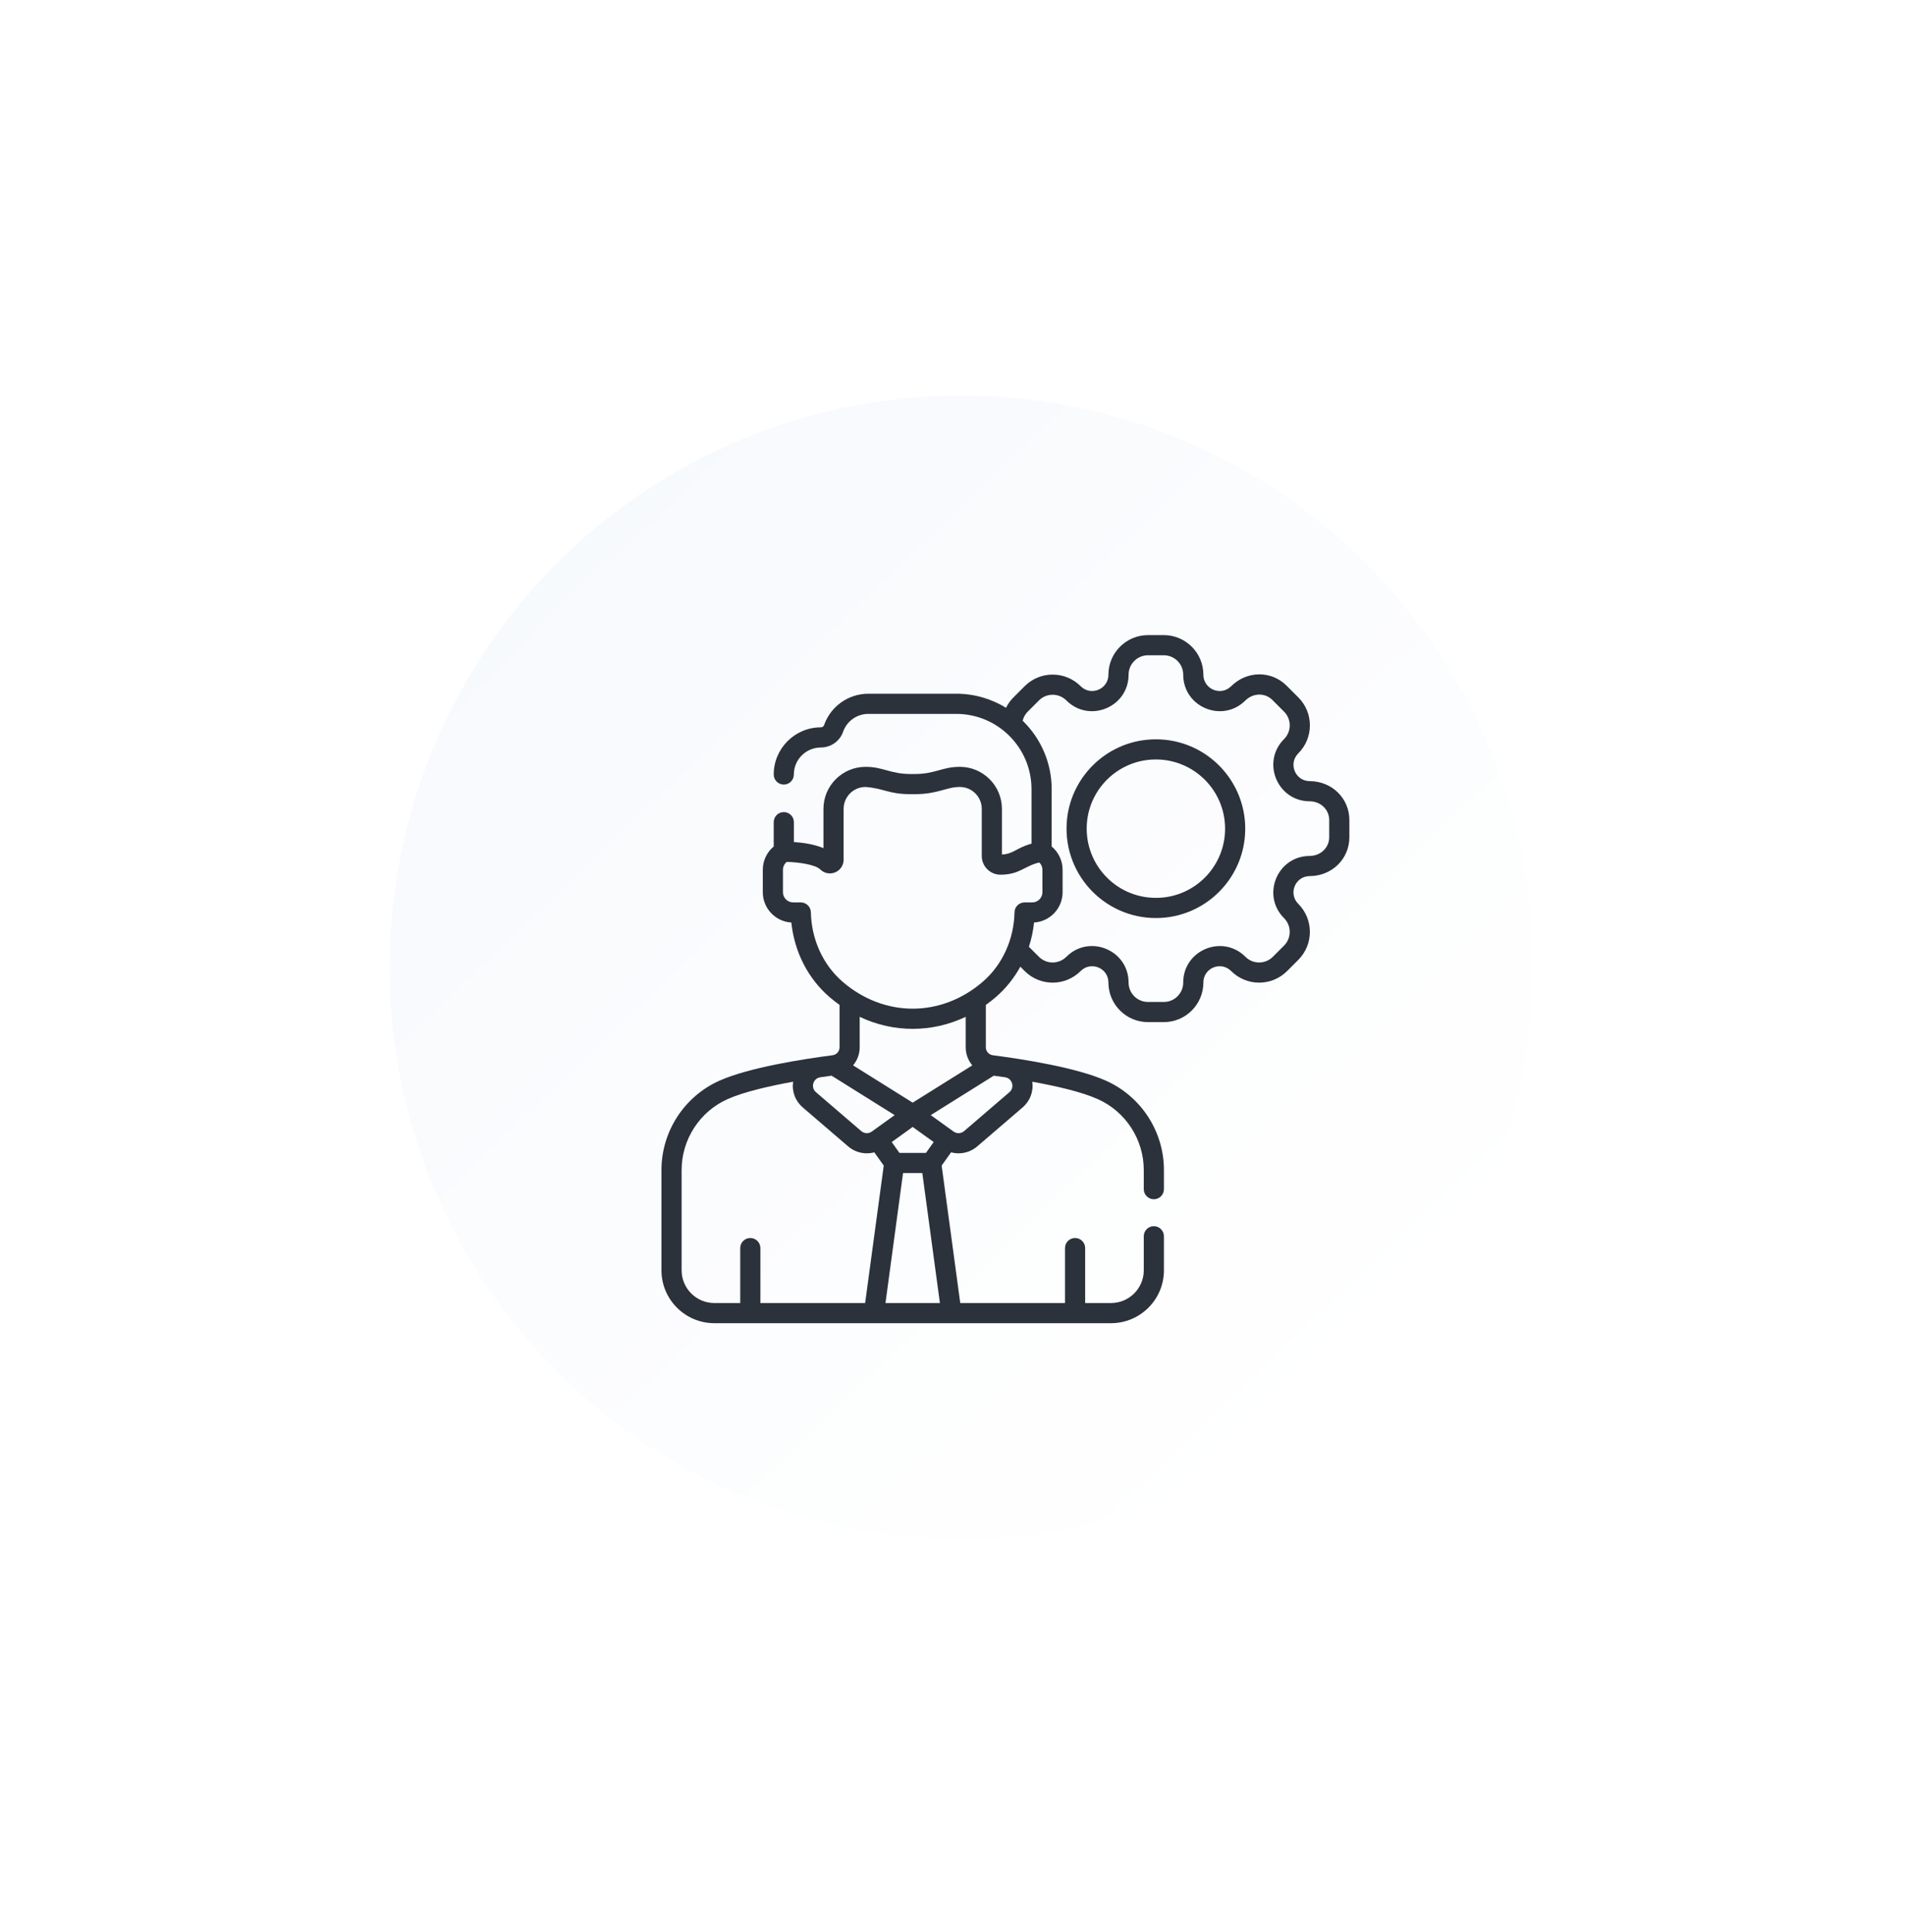 <svg width="72" height="73" viewBox="0 0 72 73" fill="none" xmlns="http://www.w3.org/2000/svg">
	<g opacity="0.65" filter="url(#filter0_dd)">
		<circle cx="36.335" cy="36.555" r="21.61" fill="url(#paint0_linear)"/>
	</g>
	<path d="M43.469 27.945C41.779 28.051 40.424 29.406 40.317 31.096C40.189 33.129 41.867 34.814 43.906 34.685C45.596 34.578 46.95 33.223 47.057 31.533C47.186 29.501 45.508 27.815 43.469 27.945ZM46.297 31.485C46.214 32.793 45.166 33.842 43.858 33.924C42.271 34.024 40.978 32.715 41.077 31.144C41.16 29.836 42.209 28.787 43.517 28.705C45.095 28.605 46.397 29.906 46.297 31.485Z" fill="#2C323C"/>
	<path d="M49.502 29.518C48.953 29.516 48.681 28.856 49.07 28.468C49.352 28.185 49.508 27.81 49.508 27.41C49.508 27.011 49.352 26.636 49.07 26.353L48.63 25.913C48.049 25.332 47.127 25.341 46.531 25.932C46.141 26.319 45.482 26.044 45.482 25.495C45.482 24.671 44.811 24 43.986 24H43.388C42.564 24 41.893 24.671 41.893 25.495C41.893 26.044 41.232 26.32 40.843 25.93C40.56 25.648 40.185 25.492 39.785 25.492C39.386 25.492 39.011 25.648 38.728 25.93L38.305 26.353C38.189 26.469 38.094 26.602 38.023 26.746C37.475 26.41 36.831 26.215 36.143 26.215H32.818C32.066 26.215 31.394 26.692 31.146 27.402C31.128 27.452 31.08 27.485 31.025 27.485C30.042 27.485 29.243 28.284 29.243 29.267C29.243 29.477 29.413 29.648 29.624 29.648C29.834 29.648 30.004 29.477 30.004 29.267C30.004 28.704 30.462 28.247 31.025 28.247C31.403 28.247 31.741 28.008 31.865 27.654C32.006 27.249 32.389 26.977 32.818 26.977H36.143C37.711 26.977 38.986 28.253 38.986 29.821V31.881C38.397 32.046 38.318 32.267 37.868 32.291V30.566C37.868 29.69 37.155 28.978 36.279 28.978H36.265C35.612 28.978 35.346 29.249 34.57 29.249H34.421C33.653 29.249 33.373 28.978 32.726 28.978H32.712C31.836 28.978 31.123 29.69 31.123 30.566V32.051C30.763 31.898 30.323 31.841 30.005 31.819V31.069C30.005 30.858 29.834 30.688 29.624 30.688C29.413 30.688 29.243 30.858 29.243 31.069V31.988C28.984 32.203 28.83 32.523 28.83 32.868V33.717C28.83 34.326 29.308 34.826 29.909 34.861C30.023 35.965 30.537 36.976 31.352 37.678C31.476 37.784 31.602 37.883 31.731 37.975V39.577C31.731 39.728 31.618 39.856 31.468 39.876C30.352 40.021 28.314 40.338 27.195 40.836C25.862 41.43 25 42.757 25 44.216V48.003C25 49.106 25.896 50.002 26.999 50.002H41.992C43.094 50.002 43.991 49.106 43.991 48.004V46.717C43.991 46.507 43.82 46.336 43.61 46.336C43.4 46.336 43.229 46.507 43.229 46.717V48.004C43.229 48.686 42.674 49.24 41.992 49.24H41.014V47.164C41.014 46.953 40.843 46.783 40.633 46.783C40.422 46.783 40.252 46.953 40.252 47.164V49.24H36.293L35.59 44.046L35.947 43.545C36.039 43.57 36.134 43.583 36.229 43.583C36.481 43.583 36.732 43.495 36.935 43.321L38.647 41.851C38.934 41.605 39.068 41.242 39.015 40.877C39.893 41.035 40.867 41.256 41.486 41.532C42.545 42.003 43.229 43.057 43.229 44.216V44.937C43.229 45.148 43.4 45.318 43.61 45.318C43.82 45.318 43.991 45.148 43.991 44.937V44.216C43.991 42.757 43.129 41.43 41.796 40.836C40.677 40.338 38.639 40.021 37.523 39.876C37.373 39.856 37.26 39.728 37.26 39.577V37.975C37.389 37.883 37.515 37.784 37.639 37.678C38.015 37.354 38.325 36.964 38.564 36.53L38.728 36.695C39.312 37.279 40.258 37.279 40.843 36.695C41.231 36.306 41.893 36.579 41.893 37.13C41.893 37.954 42.564 38.625 43.388 38.625H43.987C44.811 38.625 45.482 37.954 45.482 37.13C45.482 36.58 46.143 36.305 46.532 36.695C46.815 36.977 47.19 37.133 47.59 37.133C47.989 37.133 48.364 36.977 48.647 36.695L49.07 36.272C49.653 35.689 49.653 34.74 49.07 34.157C48.681 33.769 48.953 33.109 49.502 33.107C50.342 33.103 51 32.457 51 31.636V30.989C51 30.168 50.342 29.522 49.502 29.518ZM34.996 43.567H33.995L33.703 43.157L34.495 42.586L35.288 43.157L34.996 43.567ZM32.95 42.76C32.829 42.847 32.665 42.84 32.552 42.743L30.84 41.273C30.693 41.148 30.726 40.986 30.74 40.939C30.753 40.892 30.812 40.74 30.998 40.71C31.158 40.687 31.304 40.666 31.43 40.649L33.813 42.139L32.95 42.76ZM25.762 48.004V44.216C25.762 43.057 26.446 42.003 27.505 41.532C28.124 41.256 29.098 41.036 29.976 40.877C29.922 41.242 30.056 41.605 30.343 41.851L32.056 43.321C32.259 43.495 32.51 43.583 32.762 43.583C32.857 43.583 32.952 43.57 33.044 43.545L33.401 44.046L32.698 49.24H28.739V47.164C28.739 46.953 28.568 46.783 28.358 46.783C28.148 46.783 27.977 46.953 27.977 47.164V49.24H26.999C26.317 49.24 25.762 48.685 25.762 48.004ZM33.467 49.24L34.131 44.328H34.859L35.524 49.24H33.467ZM38.251 40.939C38.264 40.985 38.297 41.148 38.151 41.273L36.439 42.743C36.325 42.84 36.161 42.847 36.04 42.76L35.178 42.139L37.56 40.649C37.687 40.666 37.833 40.686 37.993 40.71C38.179 40.74 38.237 40.892 38.251 40.939ZM36.748 40.259L34.495 41.668L32.243 40.259C32.398 40.073 32.492 39.834 32.492 39.577V38.425C33.77 39.031 35.22 39.031 36.499 38.425V39.577C36.499 39.834 36.592 40.073 36.748 40.259ZM37.142 37.101C35.569 38.455 33.422 38.455 31.849 37.101C31.107 36.462 30.669 35.505 30.647 34.474C30.643 34.267 30.473 34.101 30.266 34.101H29.977C29.765 34.101 29.592 33.929 29.592 33.717V32.868C29.592 32.751 29.646 32.643 29.735 32.57C30.173 32.58 30.812 32.669 31.002 32.855C31.151 33.003 31.373 33.046 31.567 32.965C31.76 32.884 31.885 32.697 31.885 32.487V30.566C31.885 30.11 32.256 29.739 32.712 29.739C33.412 29.791 33.576 30.011 34.421 30.011H34.57C35.444 30.011 35.775 29.739 36.265 29.739H36.279C36.735 29.739 37.106 30.11 37.106 30.566V32.348C37.106 32.737 37.423 33.054 37.814 33.054C38.535 33.054 38.729 32.719 39.281 32.592C39.355 32.663 39.399 32.762 39.399 32.868V33.717C39.399 33.929 39.226 34.101 39.014 34.101H38.724C38.517 34.101 38.348 34.267 38.344 34.474C38.322 35.505 37.883 36.462 37.142 37.101ZM50.238 31.636C50.238 32.032 49.914 32.343 49.499 32.345C48.274 32.35 47.665 33.831 48.531 34.696C48.817 34.982 48.817 35.447 48.531 35.733L48.108 36.156C47.97 36.295 47.785 36.371 47.59 36.371C47.394 36.371 47.209 36.295 47.071 36.156C46.204 35.289 44.72 35.902 44.72 37.13C44.72 37.534 44.391 37.863 43.986 37.863H43.388C42.984 37.863 42.655 37.534 42.655 37.13C42.655 35.903 41.172 35.288 40.304 36.156C40.017 36.443 39.553 36.443 39.267 36.156L38.888 35.778C38.983 35.483 39.05 35.176 39.082 34.861C39.683 34.826 40.161 34.326 40.161 33.717V32.868C40.161 32.523 40.007 32.203 39.748 31.988V29.821C39.748 28.807 39.327 27.891 38.652 27.235C38.683 27.106 38.748 26.987 38.844 26.892L39.267 26.469C39.405 26.331 39.589 26.254 39.785 26.254C39.981 26.254 40.165 26.331 40.304 26.469C41.171 27.336 42.655 26.724 42.655 25.495C42.655 25.091 42.984 24.762 43.388 24.762H43.986C44.391 24.762 44.72 25.091 44.72 25.495C44.72 26.721 46.198 27.335 47.067 26.473C47.361 26.181 47.811 26.172 48.091 26.452L48.531 26.892C48.669 27.03 48.746 27.215 48.746 27.41C48.746 27.606 48.669 27.791 48.531 27.929C47.664 28.796 48.276 30.276 49.499 30.28C49.913 30.282 50.238 30.593 50.238 30.989L50.238 31.636Z" fill="#2C323C"/>
	<defs>
		<filter id="filter0_dd" x="0.725" y="0.945" width="71.219" height="71.219" filterUnits="userSpaceOnUse" color-interpolation-filters="sRGB">
			<feFlood flood-opacity="0" result="BackgroundImageFix"/>
			<feColorMatrix in="SourceAlpha" type="matrix" values="0 0 0 0 0 0 0 0 0 0 0 0 0 0 0 0 0 0 127 0"/>
			<feOffset dx="4" dy="4"/>
			<feGaussianBlur stdDeviation="5"/>
			<feColorMatrix type="matrix" values="0 0 0 0 0 0 0 0 0 0 0 0 0 0 0 0 0 0 0.25 0"/>
			<feBlend mode="normal" in2="BackgroundImageFix" result="effect1_dropShadow"/>
			<feColorMatrix in="SourceAlpha" type="matrix" values="0 0 0 0 0 0 0 0 0 0 0 0 0 0 0 0 0 0 127 0"/>
			<feOffset dx="-4" dy="-4"/>
			<feGaussianBlur stdDeviation="5"/>
			<feColorMatrix type="matrix" values="0 0 0 0 1 0 0 0 0 1 0 0 0 0 1 0 0 0 1 0"/>
			<feBlend mode="normal" in2="effect1_dropShadow" result="effect2_dropShadow"/>
			<feBlend mode="normal" in="SourceGraphic" in2="effect2_dropShadow" result="shape"/>
		</filter>
		<linearGradient id="paint0_linear" x1="11.401" y1="12.951" x2="49.965" y2="53.178" gradientUnits="userSpaceOnUse">
			<stop offset="0.155" stop-color="#F2F6FB"/>
			<stop offset="1" stop-color="white"/>
		</linearGradient>
	</defs>
</svg>
